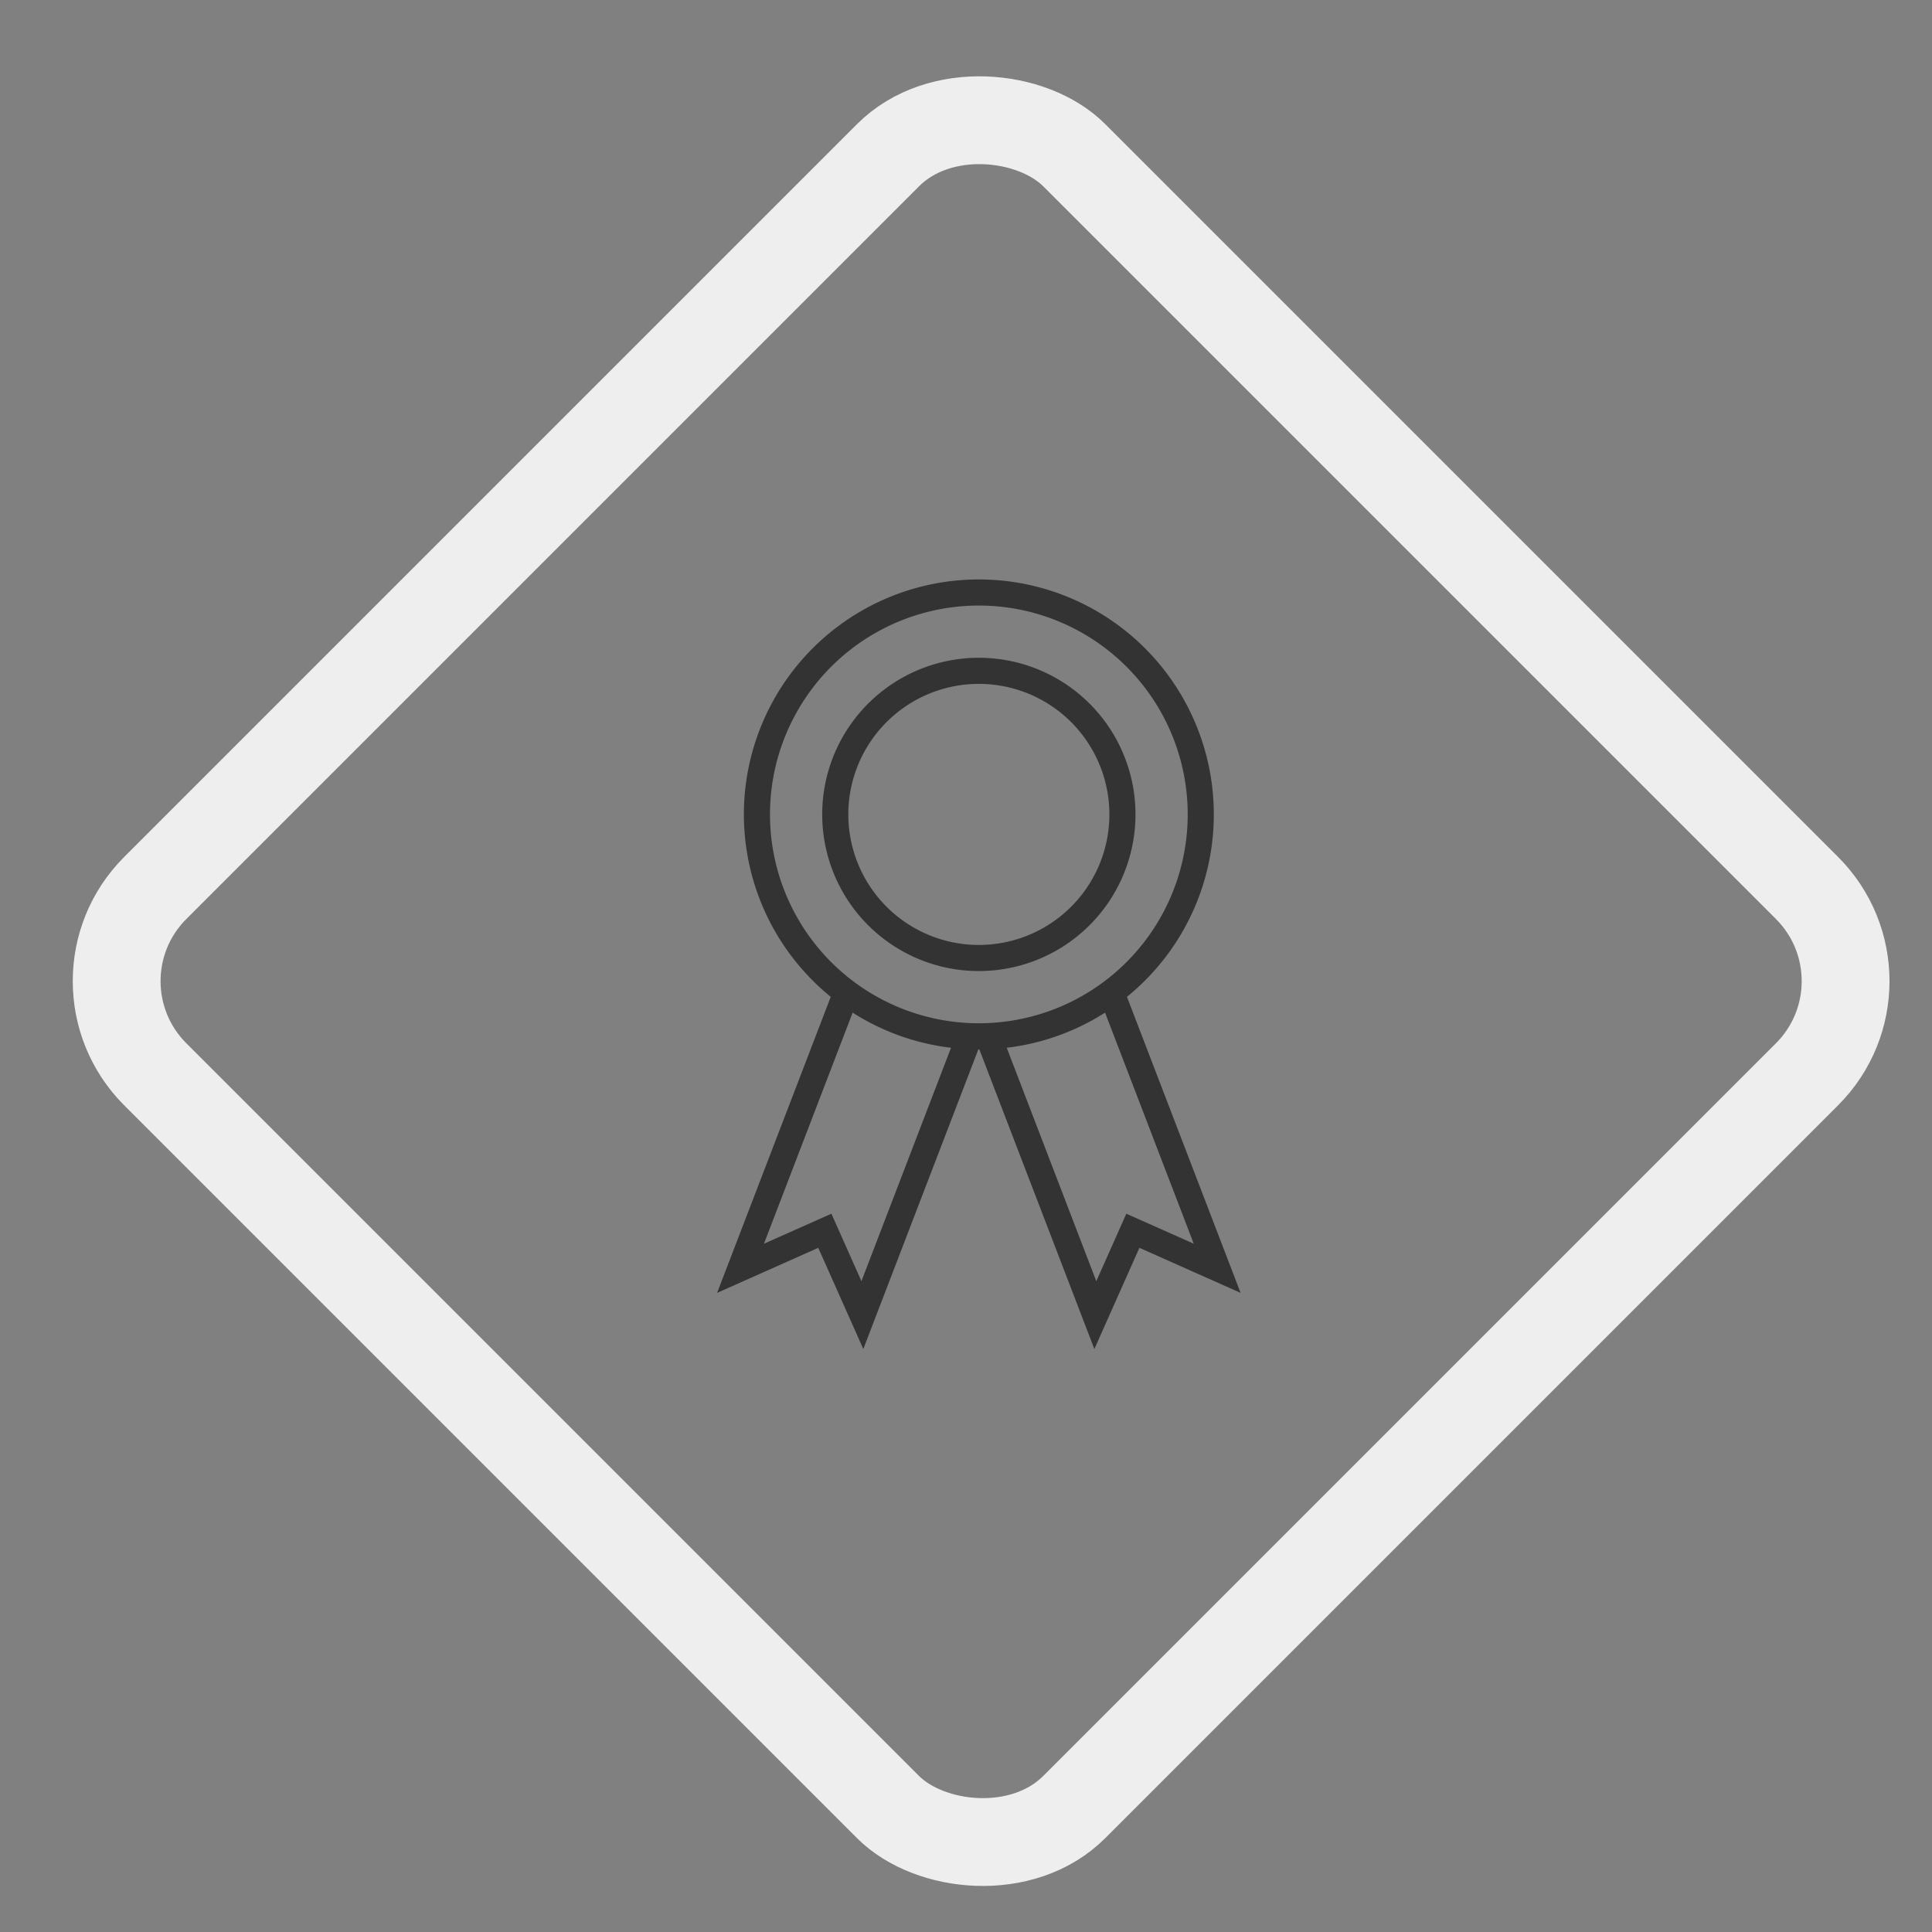 <svg xmlns="http://www.w3.org/2000/svg" width="220" viewBox="0 0 220 220">
  <rect x="0" y="0" width="220" height="220" fill="#808080" stroke="none"/>
  <g data-name="Group 6">
    <g data-name="Rectangle 24" transform="rotate(-45 134.862 55.861)" stroke="#eee" stroke-width="10" fill="none">
      <rect width="158" height="158" rx="20" stroke="none"/>
      <rect x="5" y="5" width="148" height="148" rx="15"/>
    </g>
    
    <path d="M111.407 119.494l-13.1 34.12-5.13-11.522-11.52 5.13 12.941-33.712a26.756 26.756 0 1 1 33.73 0l12.941 33.712-11.522-5.13-5.13 11.522-13.1-34.12h-.11zm-3.113-.186l-10.2 26.58-3.42-7.682-7.682 3.42 10.1-26.316a26.592 26.592 0 0 0 11.2 4zm17.541-4l10.1 26.316-7.678-3.417-3.42 7.682-10.2-26.58a26.592 26.592 0 0 0 11.2-4zm-14.372 1.213A23.783 23.783 0 1 0 87.68 92.739a23.783 23.783 0 0 0 23.783 23.782zm0-5.946a17.837 17.837 0 1 0-17.837-17.836 17.837 17.837 0 0 0 17.837 17.837zm0-2.973a14.864 14.864 0 1 0-14.864-14.863 14.864 14.864 0 0 0 14.864 14.864z" fill="#333" fill-rule="evenodd"/>
  </g>
</svg>